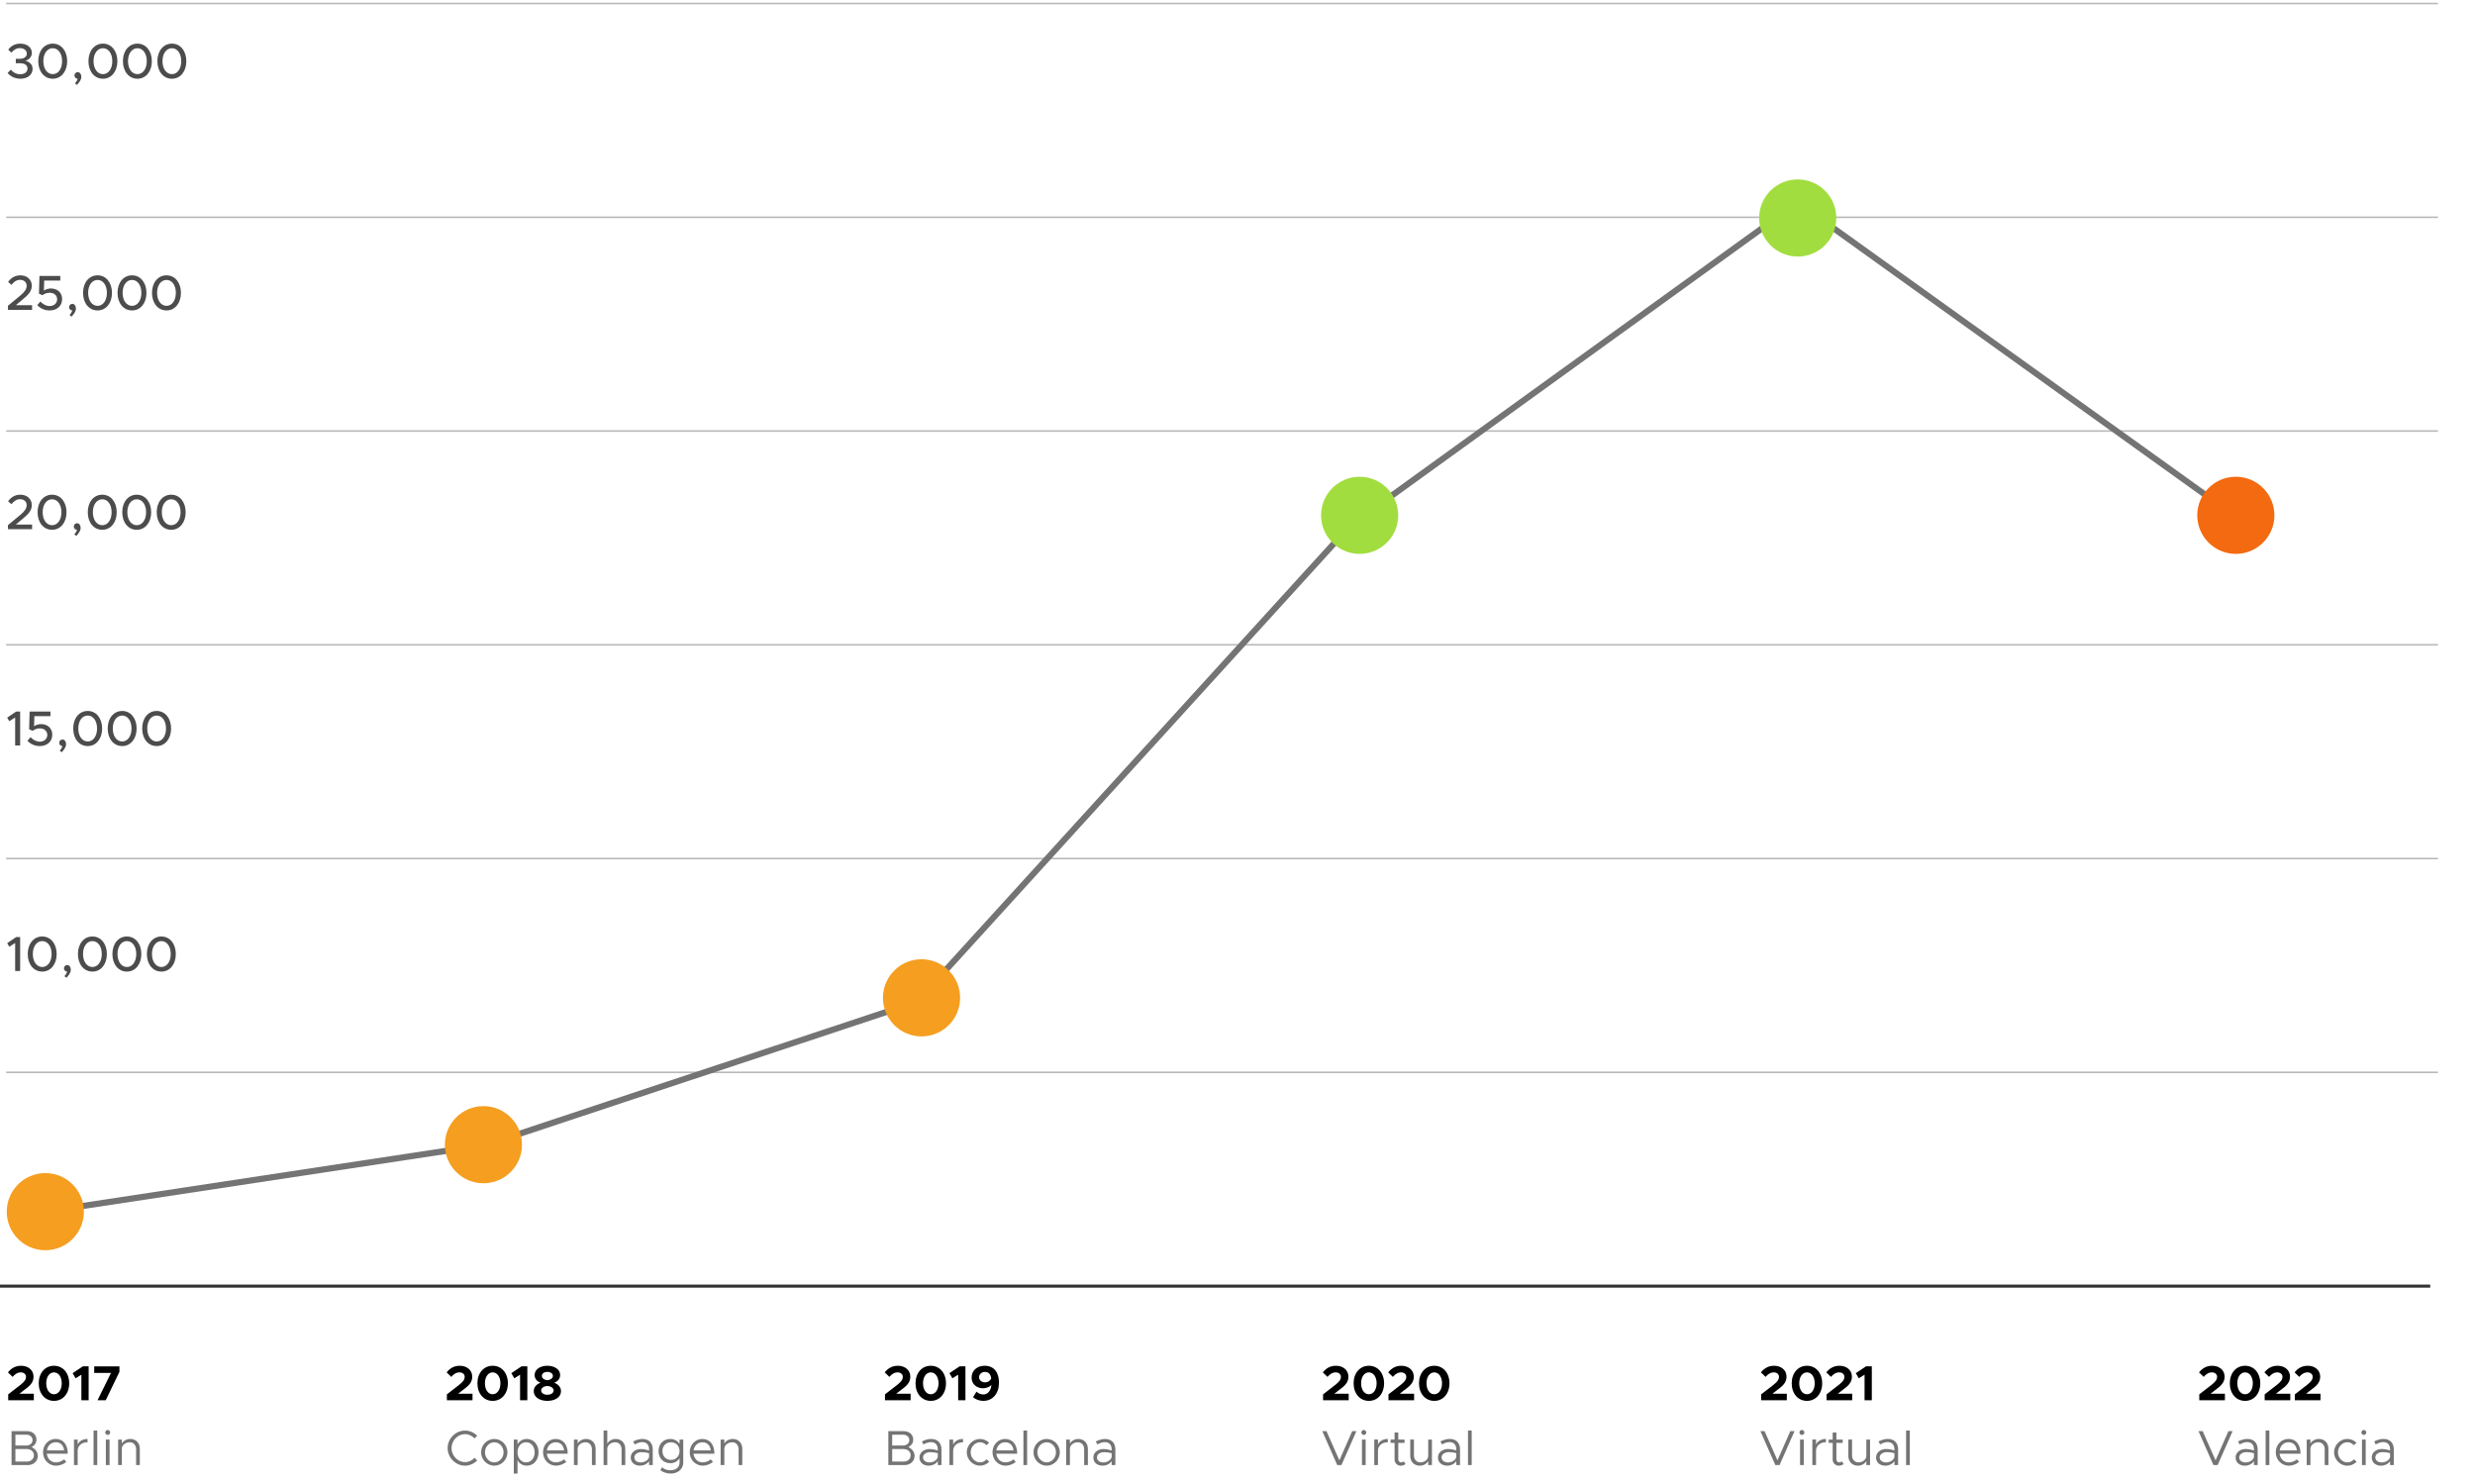<svg width="802" height="481" fill="none" xmlns="http://www.w3.org/2000/svg"><path d="M2.656 453.749h8.304v-2.128H6.304l2-1.552c1.92-1.392 2.56-2.528 2.56-4 0-2.064-1.696-3.504-4.032-3.504-1.776 0-3.168.768-4.256 2.144l1.504 1.456c.8-.912 1.616-1.456 2.688-1.456.896 0 1.664.544 1.664 1.456 0 .768-.416 1.488-1.728 2.528l-4.048 3.136v1.92zm14.837.192c2.896 0 4.928-2.352 4.928-5.696 0-3.328-2.032-5.68-4.928-5.68s-4.944 2.352-4.944 5.68c0 3.344 2.048 5.696 4.944 5.696zm0-2.144c-1.472 0-2.512-1.488-2.512-3.552s1.04-3.536 2.512-3.536 2.512 1.472 2.512 3.536-1.04 3.552-2.512 3.552zm8.879 1.952h2.352v-10.992h-1.889l-3.296 2.208.96 1.664 1.873-1.168v8.288zm5.227 0h2.655l4.449-9.216v-1.776h-8.177v2.128h5.44l-4.367 8.864z" fill="#000"/><path d="M3.744 474.749h5.232c1.904 0 3.264-1.248 3.264-3.008 0-1.2-.736-2.192-2-2.832.992-.576 1.568-1.248 1.568-2.416 0-1.6-1.248-2.736-3.024-2.736h-5.04v10.992zm1.248-6.336v-3.52h3.472c1.216 0 2.08.736 2.08 1.76s-.864 1.76-2.08 1.76H4.992zm0 5.2v-4.064h3.664c1.36 0 2.32.848 2.32 2.032 0 1.184-.96 2.032-2.32 2.032H4.992zm13.138.256c-1.632 0-2.768-1.184-2.944-2.8h6.768c0-2.896-1.424-4.784-3.92-4.784-2.224 0-4.08 1.84-4.08 4.304 0 2.544 1.984 4.352 4.192 4.352 1.152 0 2.608-.496 3.328-1.28l-.736-.784c-.512.56-1.632.992-2.608.992zm-.048-6.512c1.648 0 2.528 1.152 2.688 2.64h-5.568c.224-1.6 1.408-2.64 2.88-2.64zm7.088.736v-1.616h-1.2v8.272h1.2v-4.624c0-1.616 1.328-2.768 3.2-2.768v-1.072c-1.52 0-2.704.704-3.2 1.808zm5.144 6.656h1.2v-11.184h-1.2v11.184zm4.592-9.776a.8.8 0 0 0 .784-.8.796.796 0 0 0-.784-.784.8.8 0 0 0-.8.784c0 .432.352.8.8.8zm-.608 9.776h1.2v-8.272h-1.2v8.272zm7.905-8.464c-1.184 0-2.24.624-2.72 1.504v-1.312h-1.2v8.272h1.2v-5.264c0-1.168 1.152-2.128 2.56-2.128 1.216 0 2.064.928 2.064 2.288v5.104h1.2v-5.264c0-1.904-1.264-3.2-3.104-3.2z" fill="#747474"/><path d="M144.808 453.749h8.304v-2.128h-4.656l2-1.552c1.92-1.392 2.56-2.528 2.56-4 0-2.064-1.696-3.504-4.032-3.504-1.776 0-3.168.768-4.256 2.144l1.504 1.456c.8-.912 1.616-1.456 2.688-1.456.896 0 1.664.544 1.664 1.456 0 .768-.416 1.488-1.728 2.528l-4.048 3.136v1.92zm14.838.192c2.896 0 4.928-2.352 4.928-5.696 0-3.328-2.032-5.68-4.928-5.68s-4.944 2.352-4.944 5.68c0 3.344 2.048 5.696 4.944 5.696zm0-2.144c-1.472 0-2.512-1.488-2.512-3.552s1.04-3.536 2.512-3.536 2.512 1.472 2.512 3.536-1.04 3.552-2.512 3.552zm8.878 1.952h2.352v-10.992h-1.888l-3.296 2.208.96 1.664 1.872-1.168v8.288zm8.843.192c2.416 0 4.416-1.136 4.416-3.136 0-1.264-.864-2.224-2.16-2.736 1.104-.48 1.888-1.28 1.888-2.512 0-1.888-1.952-2.992-4.144-2.992-2.144 0-4.128 1.056-4.128 2.992 0 1.248.784 2.048 1.872 2.512-1.264.48-2.16 1.44-2.16 2.736 0 1.984 1.984 3.136 4.416 3.136zm0-6.688c-.864-.064-1.776-.544-1.776-1.392 0-.752.72-1.312 1.776-1.312s1.792.56 1.792 1.312c0 .816-.928 1.328-1.792 1.392zm0 4.704c-1.168 0-2.016-.576-2.016-1.408 0-.864 1.072-1.408 2.016-1.44.944.032 2.032.576 2.032 1.44 0 .832-.864 1.408-2.032 1.408z" fill="#000"/><path d="M150.68 474.941c1.52 0 2.928-.656 3.952-1.68l-.848-.864c-.8.848-1.904 1.392-3.104 1.392-2.368 0-4.368-2.08-4.368-4.544 0-2.448 2-4.528 4.368-4.528 1.2 0 2.304.544 3.104 1.392l.848-.864c-1.024-1.04-2.432-1.68-3.952-1.68-3.04 0-5.632 2.592-5.632 5.68 0 3.088 2.592 5.696 5.632 5.696zm9.494 0c2.336 0 4.256-1.952 4.256-4.336 0-2.384-1.92-4.32-4.256-4.32-2.352 0-4.272 1.936-4.272 4.32 0 2.384 1.92 4.336 4.272 4.336zm0-1.072c-1.664 0-3.024-1.472-3.024-3.264 0-1.792 1.36-3.248 3.024-3.248 1.648 0 3.008 1.456 3.008 3.248 0 1.792-1.36 3.264-3.008 3.264zm10.531-7.584c-1.328 0-2.384.656-3.008 1.744v-1.552h-1.2v11.024h1.2v-4.304c.624 1.088 1.68 1.744 3.008 1.744 2.176 0 3.808-1.792 3.808-4.336 0-2.528-1.632-4.32-3.808-4.32zm-.224 7.584c-1.632 0-2.784-1.36-2.784-3.264 0-1.904 1.152-3.248 2.784-3.248 1.616 0 2.768 1.344 2.768 3.248 0 1.904-1.152 3.264-2.768 3.264zm9.661 0c-1.632 0-2.768-1.184-2.944-2.8h6.768c0-2.896-1.424-4.784-3.92-4.784-2.224 0-4.08 1.84-4.08 4.304 0 2.544 1.984 4.352 4.192 4.352 1.152 0 2.608-.496 3.328-1.28l-.736-.784c-.512.56-1.632.992-2.608.992zm-.048-6.512c1.648 0 2.528 1.152 2.688 2.64h-5.568c.224-1.6 1.408-2.64 2.88-2.64zm9.808-1.072c-1.184 0-2.24.624-2.72 1.504v-1.312h-1.2v8.272h1.2v-5.264c0-1.168 1.152-2.128 2.56-2.128 1.216 0 2.064.928 2.064 2.288v5.104h1.2v-5.264c0-1.904-1.264-3.2-3.104-3.2zm9.609 0c-1.184 0-2.24.624-2.72 1.504v-4.224h-1.2v11.184h1.2v-5.264c0-1.168 1.152-2.128 2.56-2.128 1.216 0 2.064.928 2.064 2.288v5.104h1.2v-5.264c0-1.904-1.264-3.2-3.104-3.2zm8.65 0c-.8 0-1.792.208-2.976.8l.48.976c.752-.384 1.584-.752 2.416-.752 1.792 0 2.24 1.28 2.24 2.4v.304c-.848-.272-1.792-.464-2.688-.464-1.776 0-3.248 1.104-3.248 2.752 0 1.632 1.28 2.64 3.024 2.64 1.088 0 2.32-.512 2.912-1.488v1.296h1.2v-5.04c0-2-1.104-3.424-3.36-3.424zm-.544 7.6c-1.168 0-2.064-.608-2.064-1.632 0-.992 1.04-1.696 2.272-1.696.896 0 1.744.128 2.496.336v1.264c-.32 1.168-1.616 1.728-2.704 1.728zm12.586-7.408v1.424c-.64-1.008-1.696-1.616-3.008-1.616-2.224 0-3.808 1.616-3.808 3.92s1.584 3.936 3.808 3.936c1.312 0 2.368-.608 3.008-1.616v1.344c0 1.616-1.12 2.56-3.024 2.56-1.024 0-2.016-.368-2.656-.976l-.528.944c.752.64 2 1.104 3.344 1.104 2.384 0 4.064-1.504 4.064-3.632v-7.392h-1.2zm-2.784 6.592c-1.616 0-2.768-1.184-2.768-2.864 0-1.664 1.152-2.848 2.768-2.848 1.632 0 2.784 1.184 2.784 2.848 0 1.68-1.152 2.864-2.784 2.864zm10.254.8c-1.632 0-2.768-1.184-2.944-2.8h6.768c0-2.896-1.424-4.784-3.92-4.784-2.224 0-4.08 1.84-4.08 4.304 0 2.544 1.984 4.352 4.192 4.352 1.152 0 2.608-.496 3.328-1.28l-.736-.784c-.512.56-1.632.992-2.608.992zm-.048-6.512c1.648 0 2.528 1.152 2.688 2.64h-5.568c.224-1.6 1.408-2.64 2.88-2.64zm9.808-1.072c-1.184 0-2.24.624-2.72 1.504v-1.312h-1.2v8.272h1.2v-5.264c0-1.168 1.152-2.128 2.56-2.128 1.216 0 2.064.928 2.064 2.288v5.104h1.2v-5.264c0-1.904-1.264-3.2-3.104-3.2z" fill="#747474"/><path d="M286.77 453.749h8.304v-2.128h-4.656l2-1.552c1.92-1.392 2.56-2.528 2.56-4 0-2.064-1.696-3.504-4.032-3.504-1.776 0-3.168.768-4.256 2.144l1.504 1.456c.8-.912 1.616-1.456 2.688-1.456.896 0 1.664.544 1.664 1.456 0 .768-.416 1.488-1.728 2.528l-4.048 3.136v1.92zm14.838.192c2.896 0 4.928-2.352 4.928-5.696 0-3.328-2.032-5.68-4.928-5.68s-4.944 2.352-4.944 5.68c0 3.344 2.048 5.696 4.944 5.696zm0-2.144c-1.472 0-2.512-1.488-2.512-3.552s1.04-3.536 2.512-3.536 2.512 1.472 2.512 3.536-1.04 3.552-2.512 3.552zm8.878 1.952h2.352v-10.992h-1.888l-3.296 2.208.96 1.664 1.872-1.168v8.288zm8.555-11.184c-2.4 0-4.208 1.552-4.208 3.808 0 2.176 1.68 3.488 3.712 3.488 1.04 0 2.048-.4 2.72-1.056-.208 1.856-1.168 3.056-2.608 3.056-.928 0-1.568-.336-2.24-.896l-1.12 1.792c.896.72 2 1.184 3.36 1.184 3.056 0 5.056-2.448 5.056-5.872 0-3.2-1.472-5.504-4.672-5.504zm.192 5.376c-1.072 0-1.968-.624-1.968-1.68 0-.88.736-1.696 1.904-1.696 1.232 0 1.824.752 2.032 2.096-.336.784-1.072 1.28-1.968 1.28z" fill="#000"/><path d="M287.858 474.749h5.232c1.904 0 3.264-1.248 3.264-3.008 0-1.2-.736-2.192-2-2.832.992-.576 1.568-1.248 1.568-2.416 0-1.6-1.248-2.736-3.024-2.736h-5.04v10.992zm1.248-6.336v-3.52h3.472c1.216 0 2.08.736 2.08 1.76s-.864 1.76-2.08 1.76h-3.472zm0 5.2v-4.064h3.664c1.36 0 2.32.848 2.32 2.032 0 1.184-.96 2.032-2.32 2.032h-3.664zm12.61-7.328c-.8 0-1.792.208-2.976.8l.48.976c.752-.384 1.584-.752 2.416-.752 1.792 0 2.24 1.28 2.24 2.4v.304c-.848-.272-1.792-.464-2.688-.464-1.776 0-3.248 1.104-3.248 2.752 0 1.632 1.28 2.64 3.024 2.64 1.088 0 2.32-.512 2.912-1.488v1.296h1.2v-5.04c0-2-1.104-3.424-3.36-3.424zm-.544 7.6c-1.168 0-2.064-.608-2.064-1.632 0-.992 1.04-1.696 2.272-1.696.896 0 1.744.128 2.496.336v1.264c-.32 1.168-1.616 1.728-2.704 1.728zm7.691-5.792v-1.616h-1.2v8.272h1.2v-4.624c0-1.616 1.328-2.768 3.2-2.768v-1.072c-1.52 0-2.704.704-3.2 1.808zm8.695 6.848c1.152 0 2.208-.48 2.992-1.264l-.832-.816c-.56.624-1.328 1.008-2.16 1.008-1.648 0-3.024-1.488-3.024-3.264 0-1.76 1.376-3.248 3.024-3.248.816 0 1.568.368 2.112.96l.832-.816c-.784-.752-1.824-1.216-2.944-1.216-2.32 0-4.288 1.968-4.288 4.32 0 2.352 1.968 4.336 4.288 4.336zm8.233-1.072c-1.632 0-2.768-1.184-2.944-2.8h6.768c0-2.896-1.424-4.784-3.92-4.784-2.224 0-4.08 1.84-4.08 4.304 0 2.544 1.984 4.352 4.192 4.352 1.152 0 2.608-.496 3.328-1.28l-.736-.784c-.512.56-1.632.992-2.608.992zm-.048-6.512c1.648 0 2.528 1.152 2.688 2.64h-5.568c.224-1.6 1.408-2.64 2.88-2.64zm5.888 7.392h1.2v-11.184h-1.2v11.184zm7.537.192c2.336 0 4.256-1.952 4.256-4.336 0-2.384-1.92-4.32-4.256-4.32-2.352 0-4.272 1.936-4.272 4.32 0 2.384 1.92 4.336 4.272 4.336zm0-1.072c-1.664 0-3.024-1.472-3.024-3.264 0-1.792 1.36-3.248 3.024-3.248 1.648 0 3.008 1.456 3.008 3.248 0 1.792-1.36 3.264-3.008 3.264zm10.243-7.584c-1.184 0-2.24.624-2.72 1.504v-1.312h-1.2v8.272h1.2v-5.264c0-1.168 1.152-2.128 2.56-2.128 1.216 0 2.064.928 2.064 2.288v5.104h1.2v-5.264c0-1.904-1.264-3.2-3.104-3.2zm8.649 0c-.8 0-1.792.208-2.976.8l.48.976c.752-.384 1.584-.752 2.416-.752 1.792 0 2.24 1.28 2.24 2.4v.304c-.848-.272-1.792-.464-2.688-.464-1.776 0-3.248 1.104-3.248 2.752 0 1.632 1.28 2.64 3.024 2.64 1.088 0 2.32-.512 2.912-1.488v1.296h1.2v-5.04c0-2-1.104-3.424-3.36-3.424zm-.544 7.6c-1.168 0-2.064-.608-2.064-1.632 0-.992 1.04-1.696 2.272-1.696.896 0 1.744.128 2.496.336v1.264c-.32 1.168-1.616 1.728-2.704 1.728z" fill="#747474"/><path d="M428.732 453.749h8.304v-2.128h-4.656l2-1.552c1.92-1.392 2.56-2.528 2.56-4 0-2.064-1.696-3.504-4.032-3.504-1.776 0-3.168.768-4.256 2.144l1.504 1.456c.8-.912 1.616-1.456 2.688-1.456.896 0 1.664.544 1.664 1.456 0 .768-.416 1.488-1.728 2.528l-4.048 3.136v1.92zm14.837.192c2.896 0 4.928-2.352 4.928-5.696 0-3.328-2.032-5.68-4.928-5.68s-4.944 2.352-4.944 5.68c0 3.344 2.048 5.696 4.944 5.696zm0-2.144c-1.472 0-2.512-1.488-2.512-3.552s1.04-3.536 2.512-3.536 2.512 1.472 2.512 3.536-1.04 3.552-2.512 3.552zm6.351 1.952h8.304v-2.128h-4.656l2-1.552c1.92-1.392 2.56-2.528 2.56-4 0-2.064-1.696-3.504-4.032-3.504-1.776 0-3.168.768-4.256 2.144l1.504 1.456c.8-.912 1.616-1.456 2.688-1.456.896 0 1.664.544 1.664 1.456 0 .768-.416 1.488-1.728 2.528l-4.048 3.136v1.92zm14.837.192c2.896 0 4.928-2.352 4.928-5.696 0-3.328-2.032-5.68-4.928-5.68s-4.944 2.352-4.944 5.68c0 3.344 2.048 5.696 4.944 5.696zm0-2.144c-1.472 0-2.512-1.488-2.512-3.552s1.04-3.536 2.512-3.536 2.512 1.472 2.512 3.536-1.04 3.552-2.512 3.552z" fill="#000"/><path d="M438.172 463.757l-4.16 9.456-4.176-9.456h-1.36l4.848 10.992h1.36l4.848-10.992h-1.36zm3.764 1.216a.8.8 0 0 0 .784-.8.796.796 0 0 0-.784-.784.8.8 0 0 0-.8.784c0 .432.352.8.8.8zm-.608 9.776h1.2v-8.272h-1.2v8.272zm5.184-6.656v-1.616h-1.2v8.272h1.2v-4.624c0-1.616 1.328-2.768 3.2-2.768v-1.072c-1.52 0-2.704.704-3.2 1.808zm8.344 5.44c-.176.192-.496.336-.864.336-.48 0-.896-.432-.896-1.04v-5.28h2.032v-1.072h-2.032v-2.272h-1.2v2.272H450.6v1.072h1.296v5.28c0 1.232.832 2.112 2.016 2.112.56 0 1.104-.192 1.536-.528l-.592-.88zm7.947-7.056v5.264c0 1.168-1.152 2.128-2.56 2.128-1.216 0-2.064-.928-2.064-2.288v-5.104h-1.2v5.264c0 1.904 1.264 3.2 3.104 3.2 1.184 0 2.24-.624 2.72-1.504v1.312h1.2v-8.272h-1.2zm6.938-.192c-.8 0-1.792.208-2.976.8l.48.976c.752-.384 1.584-.752 2.416-.752 1.792 0 2.24 1.28 2.24 2.4v.304c-.848-.272-1.792-.464-2.688-.464-1.776 0-3.248 1.104-3.248 2.752 0 1.632 1.28 2.64 3.024 2.64 1.088 0 2.32-.512 2.912-1.488v1.296h1.2v-5.04c0-2-1.104-3.424-3.36-3.424zm-.544 7.6c-1.168 0-2.064-.608-2.064-1.632 0-.992 1.04-1.696 2.272-1.696.896 0 1.744.128 2.496.336v1.264c-.32 1.168-1.616 1.728-2.704 1.728zm6.49.864h1.2v-11.184h-1.2v11.184z" fill="#747474"/><path d="M570.694 453.749h8.304v-2.128h-4.656l2-1.552c1.92-1.392 2.56-2.528 2.56-4 0-2.064-1.696-3.504-4.032-3.504-1.776 0-3.168.768-4.256 2.144l1.504 1.456c.8-.912 1.616-1.456 2.688-1.456.896 0 1.664.544 1.664 1.456 0 .768-.416 1.488-1.728 2.528l-4.048 3.136v1.92zm14.837.192c2.896 0 4.928-2.352 4.928-5.696 0-3.328-2.032-5.68-4.928-5.68s-4.944 2.352-4.944 5.68c0 3.344 2.048 5.696 4.944 5.696zm0-2.144c-1.472 0-2.512-1.488-2.512-3.552s1.04-3.536 2.512-3.536 2.512 1.472 2.512 3.536-1.04 3.552-2.512 3.552zm6.351 1.952h8.304v-2.128h-4.656l2-1.552c1.92-1.392 2.56-2.528 2.56-4 0-2.064-1.696-3.504-4.032-3.504-1.776 0-3.168.768-4.256 2.144l1.504 1.456c.8-.912 1.616-1.456 2.688-1.456.896 0 1.664.544 1.664 1.456 0 .768-.416 1.488-1.728 2.528l-4.048 3.136v1.92zm12.309 0h2.352v-10.992h-1.888l-3.296 2.208.96 1.664 1.872-1.168v8.288z" fill="#000"/><path d="M580.134 463.757l-4.16 9.456-4.176-9.456h-1.36l4.848 10.992h1.36l4.848-10.992h-1.36zm3.763 1.216a.8.8 0 0 0 .784-.8.796.796 0 0 0-.784-.784.8.8 0 0 0-.8.784c0 .432.352.8.8.8zm-.608 9.776h1.2v-8.272h-1.2v8.272zm5.185-6.656v-1.616h-1.2v8.272h1.2v-4.624c0-1.616 1.328-2.768 3.2-2.768v-1.072c-1.52 0-2.704.704-3.2 1.808zm8.344 5.44c-.176.192-.496.336-.864.336-.48 0-.896-.432-.896-1.04v-5.28h2.032v-1.072h-2.032v-2.272h-1.2v2.272h-1.296v1.072h1.296v5.28c0 1.232.832 2.112 2.016 2.112.56 0 1.104-.192 1.536-.528l-.592-.88zm7.947-7.056v5.264c0 1.168-1.152 2.128-2.56 2.128-1.216 0-2.064-.928-2.064-2.288v-5.104h-1.2v5.264c0 1.904 1.264 3.2 3.104 3.2 1.184 0 2.24-.624 2.72-1.504v1.312h1.2v-8.272h-1.2zm6.938-.192c-.8 0-1.792.208-2.976.8l.48.976c.752-.384 1.584-.752 2.416-.752 1.792 0 2.24 1.28 2.24 2.4v.304c-.848-.272-1.792-.464-2.688-.464-1.776 0-3.248 1.104-3.248 2.752 0 1.632 1.28 2.64 3.024 2.64 1.088 0 2.32-.512 2.912-1.488v1.296h1.2v-5.04c0-2-1.104-3.424-3.36-3.424zm-.544 7.6c-1.168 0-2.064-.608-2.064-1.632 0-.992 1.04-1.696 2.272-1.696.896 0 1.744.128 2.496.336v1.264c-.32 1.168-1.616 1.728-2.704 1.728zm6.49.864h1.2v-11.184h-1.2v11.184z" fill="#747474"/><path d="M712.656 453.749h8.304v-2.128h-4.656l2-1.552c1.92-1.392 2.56-2.528 2.56-4 0-2.064-1.696-3.504-4.032-3.504-1.776 0-3.168.768-4.256 2.144l1.504 1.456c.8-.912 1.616-1.456 2.688-1.456.896 0 1.664.544 1.664 1.456 0 .768-.416 1.488-1.728 2.528l-4.048 3.136v1.92zm14.837.192c2.896 0 4.928-2.352 4.928-5.696 0-3.328-2.032-5.68-4.928-5.68s-4.944 2.352-4.944 5.68c0 3.344 2.048 5.696 4.944 5.696zm0-2.144c-1.472 0-2.512-1.488-2.512-3.552s1.04-3.536 2.512-3.536 2.512 1.472 2.512 3.536-1.04 3.552-2.512 3.552zm6.351 1.952h8.304v-2.128h-4.656l2-1.552c1.919-1.392 2.56-2.528 2.56-4 0-2.064-1.696-3.504-4.032-3.504-1.776 0-3.168.768-4.256 2.144l1.504 1.456c.8-.912 1.616-1.456 2.688-1.456.896 0 1.664.544 1.664 1.456 0 .768-.416 1.488-1.729 2.528l-4.047 3.136v1.92zm9.781 0h8.304v-2.128h-4.656l2-1.552c1.92-1.392 2.56-2.528 2.56-4 0-2.064-1.696-3.504-4.032-3.504-1.776 0-3.168.768-4.256 2.144l1.504 1.456c.8-.912 1.616-1.456 2.688-1.456.896 0 1.664.544 1.664 1.456 0 .768-.416 1.488-1.728 2.528l-4.048 3.136v1.92z" fill="#000"/><path d="M722.096 463.757l-4.16 9.456-4.176-9.456h-1.36l4.848 10.992h1.36l4.848-10.992h-1.36zm6.115 2.528c-.8 0-1.792.208-2.976.8l.48.976c.752-.384 1.584-.752 2.416-.752 1.792 0 2.24 1.28 2.24 2.4v.304c-.848-.272-1.792-.464-2.688-.464-1.776 0-3.248 1.104-3.248 2.752 0 1.632 1.28 2.64 3.024 2.64 1.088 0 2.32-.512 2.912-1.488v1.296h1.2v-5.04c0-2-1.104-3.424-3.36-3.424zm-.544 7.6c-1.168 0-2.064-.608-2.064-1.632 0-.992 1.04-1.696 2.272-1.696.896 0 1.744.128 2.496.336v1.264c-.32 1.168-1.616 1.728-2.704 1.728zm6.491.864h1.2v-11.184h-1.2v11.184zm7.472-.88c-1.632 0-2.768-1.184-2.944-2.8h6.768c0-2.896-1.424-4.784-3.92-4.784-2.224 0-4.08 1.84-4.08 4.304 0 2.544 1.984 4.352 4.192 4.352 1.152 0 2.608-.496 3.328-1.28l-.736-.784c-.512.56-1.632.992-2.608.992zm-.048-6.512c1.648 0 2.528 1.152 2.688 2.64h-5.568c.224-1.6 1.408-2.64 2.88-2.64zm9.808-1.072c-1.184 0-2.24.624-2.72 1.504v-1.312h-1.2v8.272h1.2v-5.264c0-1.168 1.152-2.128 2.56-2.128 1.216 0 2.064.928 2.064 2.288v5.104h1.2v-5.264c0-1.904-1.264-3.2-3.104-3.2zm9.242 8.656c1.152 0 2.208-.48 2.992-1.264l-.832-.816c-.56.624-1.328 1.008-2.16 1.008-1.648 0-3.024-1.488-3.024-3.264 0-1.76 1.376-3.248 3.024-3.248.816 0 1.568.368 2.112.96l.832-.816c-.784-.752-1.824-1.216-2.944-1.216-2.32 0-4.288 1.968-4.288 4.32 0 2.352 1.968 4.336 4.288 4.336zm5.352-9.968a.8.8 0 0 0 .784-.8.796.796 0 0 0-.784-.784.8.8 0 0 0-.8.784c0 .432.352.8.8.8zm-.608 9.776h1.2v-8.272h-1.2v8.272zm6.945-8.464c-.8 0-1.792.208-2.976.8l.48.976c.752-.384 1.584-.752 2.416-.752 1.792 0 2.24 1.28 2.24 2.4v.304c-.848-.272-1.792-.464-2.688-.464-1.776 0-3.248 1.104-3.248 2.752 0 1.632 1.28 2.64 3.024 2.64 1.088 0 2.32-.512 2.912-1.488v1.296h1.2v-5.04c0-2-1.104-3.424-3.36-3.424zm-.544 7.6c-1.168 0-2.064-.608-2.064-1.632 0-.992 1.04-1.696 2.272-1.696.896 0 1.744.128 2.496.336v1.264c-.32 1.168-1.616 1.728-2.704 1.728z" fill="#747474"/><path d="M0 416.757h787.5" stroke="#333" stroke-miterlimit="10"/><path d="M2 347.485h788M2 139.671h788M2 1.128h788M2 278.214h788M2 208.942h788M2 70.399h788" stroke="#B7B7B7" stroke-width=".5" stroke-miterlimit="10"/><path d="M157.706 370.929L14.69 392.632M301 323.338l-143.294 47.591m282.87-203.945L301 320.338m281.538-254.71L445 164.929m276 0L582.538 65.628" stroke="#747474" stroke-width="2" stroke-miterlimit="10" stroke-linecap="round"/><circle cx="14.69" cy="392.632" r="12.5" fill="#F59E20"/><circle cx="156.652" cy="370.929" r="12.5" fill="#F59E20"/><circle cx="298.614" cy="323.338" r="12.5" fill="#F59E20"/><circle cx="440.576" cy="166.984" r="12.5" fill="#A2DD3F"/><circle cx="582.538" cy="70.632" r="12.5" fill="#A2DD3F"/><circle cx="724.5" cy="166.984" r="12.5" fill="#F36A11"/><path d="M2.576 171.484H10.4v-1.504H5.136l2.576-2.176c1.888-1.536 2.592-2.704 2.592-4.176 0-2-1.632-3.328-3.68-3.328-1.744 0-3.04.8-4 2.128l1.088.96c.768-.992 1.648-1.632 2.848-1.632 1.088 0 2.08.704 2.08 1.904 0 .992-.56 1.936-2.032 3.168l-4.032 3.328v1.328zm14.305.192c2.736 0 4.672-2.352 4.672-5.696 0-3.328-1.936-5.68-4.672-5.68-2.768 0-4.704 2.352-4.704 5.68 0 3.344 1.936 5.696 4.704 5.696zm0-1.488c-1.792 0-3.056-1.744-3.056-4.208 0-2.464 1.264-4.192 3.056-4.192 1.776 0 3.024 1.728 3.024 4.192 0 2.464-1.248 4.208-3.024 4.208zm7.86 3.488c1.024-1.168 1.392-1.856 1.392-2.608 0-.88-.464-1.52-1.168-1.52-.608 0-1.056.496-1.056 1.056 0 .592.464 1.072 1.04 1.072-.128.496-.432 1.008-.88 1.488l.672.512zm8.406-2c2.736 0 4.672-2.352 4.672-5.696 0-3.328-1.936-5.68-4.672-5.68-2.768 0-4.704 2.352-4.704 5.68 0 3.344 1.936 5.696 4.704 5.696zm0-1.488c-1.792 0-3.056-1.744-3.056-4.208 0-2.464 1.264-4.192 3.056-4.192 1.776 0 3.024 1.728 3.024 4.192 0 2.464-1.248 4.208-3.024 4.208zm11.172 1.488c2.736 0 4.672-2.352 4.672-5.696 0-3.328-1.936-5.68-4.672-5.68-2.768 0-4.704 2.352-4.704 5.68 0 3.344 1.936 5.696 4.704 5.696zm0-1.488c-1.792 0-3.056-1.744-3.056-4.208 0-2.464 1.264-4.192 3.056-4.192 1.776 0 3.024 1.728 3.024 4.192 0 2.464-1.248 4.208-3.024 4.208zm11.172 1.488c2.736 0 4.672-2.352 4.672-5.696 0-3.328-1.936-5.68-4.672-5.68-2.768 0-4.704 2.352-4.704 5.68 0 3.344 1.936 5.696 4.704 5.696zm0-1.488c-1.792 0-3.056-1.744-3.056-4.208 0-2.464 1.264-4.192 3.056-4.192 1.776 0 3.024 1.728 3.024 4.192 0 2.464-1.248 4.208-3.024 4.208zM4.912 241.565h1.616v-10.992H5.232l-2.896 1.968.672 1.168 1.904-1.216v9.072zm7.982.192c2.368 0 4.048-1.456 4.048-3.68 0-2.192-1.648-3.44-3.632-3.44-.96 0-1.696.32-2.272.704l.096-3.264h5.216v-1.504H9.598l-.16 5.744 1.136.512c.656-.496 1.424-.8 2.336-.8 1.424 0 2.416.848 2.416 2.112 0 1.232-.976 2.192-2.4 2.192-1.168 0-2.192-.576-3.024-1.456l-1.008 1.152c.928 1.024 2.256 1.728 4 1.728zm7.128 2c1.024-1.168 1.392-1.856 1.392-2.608 0-.88-.464-1.52-1.168-1.52-.608 0-1.056.496-1.056 1.056 0 .592.464 1.072 1.04 1.072-.128.496-.432 1.008-.88 1.488l.672.512zm8.406-2c2.736 0 4.672-2.352 4.672-5.696 0-3.328-1.936-5.68-4.672-5.68-2.768 0-4.704 2.352-4.704 5.68 0 3.344 1.936 5.696 4.704 5.696zm0-1.488c-1.792 0-3.056-1.744-3.056-4.208 0-2.464 1.264-4.192 3.056-4.192 1.776 0 3.024 1.728 3.024 4.192 0 2.464-1.248 4.208-3.024 4.208zm11.172 1.488c2.736 0 4.672-2.352 4.672-5.696 0-3.328-1.936-5.68-4.672-5.68-2.768 0-4.704 2.352-4.704 5.68 0 3.344 1.936 5.696 4.704 5.696zm0-1.488c-1.792 0-3.056-1.744-3.056-4.208 0-2.464 1.264-4.192 3.056-4.192 1.776 0 3.024 1.728 3.024 4.192 0 2.464-1.248 4.208-3.024 4.208zm11.172 1.488c2.736 0 4.672-2.352 4.672-5.696 0-3.328-1.936-5.68-4.672-5.68-2.768 0-4.704 2.352-4.704 5.68 0 3.344 1.936 5.696 4.704 5.696zm0-1.488c-1.792 0-3.056-1.744-3.056-4.208 0-2.464 1.264-4.192 3.056-4.192 1.776 0 3.024 1.728 3.024 4.192 0 2.464-1.248 4.208-3.024 4.208zm-45.86 74.377h1.616v-10.992H5.232l-2.896 1.968.672 1.168 1.904-1.216v9.072zm8.782.192c2.736 0 4.672-2.352 4.672-5.696 0-3.328-1.936-5.68-4.672-5.68-2.768 0-4.704 2.352-4.704 5.68 0 3.344 1.936 5.696 4.704 5.696zm0-1.488c-1.792 0-3.056-1.744-3.056-4.208 0-2.464 1.264-4.192 3.056-4.192 1.776 0 3.024 1.728 3.024 4.192 0 2.464-1.248 4.208-3.024 4.208zm7.86 3.488c1.024-1.168 1.392-1.856 1.392-2.608 0-.88-.464-1.52-1.168-1.52-.608 0-1.056.496-1.056 1.056 0 .592.464 1.072 1.04 1.072-.128.496-.432 1.008-.88 1.488l.672.512zm8.405-2c2.736 0 4.672-2.352 4.672-5.696 0-3.328-1.936-5.68-4.672-5.68-2.768 0-4.704 2.352-4.704 5.68 0 3.344 1.936 5.696 4.704 5.696zm0-1.488c-1.792 0-3.056-1.744-3.056-4.208 0-2.464 1.264-4.192 3.056-4.192 1.776 0 3.024 1.728 3.024 4.192 0 2.464-1.248 4.208-3.024 4.208zm11.172 1.488c2.736 0 4.672-2.352 4.672-5.696 0-3.328-1.936-5.68-4.672-5.68-2.768 0-4.704 2.352-4.704 5.68 0 3.344 1.936 5.696 4.704 5.696zm0-1.488c-1.792 0-3.056-1.744-3.056-4.208 0-2.464 1.264-4.192 3.056-4.192 1.776 0 3.024 1.728 3.024 4.192 0 2.464-1.248 4.208-3.024 4.208zm11.172 1.488c2.736 0 4.672-2.352 4.672-5.696 0-3.328-1.936-5.68-4.672-5.68-2.768 0-4.704 2.352-4.704 5.68 0 3.344 1.936 5.696 4.704 5.696zm0-1.488c-1.792 0-3.056-1.744-3.056-4.208 0-2.464 1.264-4.192 3.056-4.192 1.776 0 3.024 1.728 3.024 4.192 0 2.464-1.248 4.208-3.024 4.208zM2.576 100.403H10.4v-1.504H5.136l2.576-2.176c1.888-1.536 2.592-2.704 2.592-4.176 0-2-1.632-3.328-3.68-3.328-1.744 0-3.04.8-4 2.128l1.088.96c.768-.992 1.648-1.632 2.848-1.632 1.088 0 2.08.704 2.08 1.904 0 .992-.56 1.936-2.032 3.168l-4.032 3.328v1.328zm13.505.192c2.368 0 4.048-1.456 4.048-3.68 0-2.192-1.648-3.44-3.632-3.44-.96 0-1.696.32-2.272.704l.096-3.264h5.216v-1.504h-6.752l-.16 5.744 1.136.512c.656-.496 1.424-.8 2.336-.8 1.424 0 2.416.848 2.416 2.112 0 1.232-.976 2.192-2.4 2.192-1.168 0-2.192-.576-3.024-1.456l-1.008 1.152c.928 1.024 2.256 1.728 4 1.728zm7.129 2c1.024-1.168 1.392-1.856 1.392-2.608 0-.88-.464-1.52-1.168-1.52-.608 0-1.056.496-1.056 1.056 0 .592.464 1.072 1.04 1.072-.128.496-.432 1.008-.88 1.488l.672.512zm8.406-2c2.736 0 4.672-2.352 4.672-5.696 0-3.328-1.936-5.68-4.672-5.68-2.768 0-4.704 2.352-4.704 5.68 0 3.344 1.936 5.696 4.704 5.696zm0-1.488c-1.792 0-3.056-1.744-3.056-4.208 0-2.464 1.264-4.192 3.056-4.192 1.776 0 3.024 1.728 3.024 4.192 0 2.464-1.248 4.208-3.024 4.208zm11.172 1.488c2.736 0 4.672-2.352 4.672-5.696 0-3.328-1.937-5.68-4.672-5.68-2.768 0-4.704 2.352-4.704 5.68 0 3.344 1.935 5.696 4.703 5.696zm0-1.488c-1.792 0-3.056-1.744-3.056-4.208 0-2.464 1.264-4.192 3.056-4.192 1.776 0 3.024 1.728 3.024 4.192 0 2.464-1.248 4.208-3.024 4.208zm11.171 1.488c2.736 0 4.672-2.352 4.672-5.696 0-3.328-1.936-5.68-4.672-5.68-2.768 0-4.704 2.352-4.704 5.68 0 3.344 1.936 5.696 4.704 5.696zm0-1.488c-1.792 0-3.056-1.744-3.056-4.208 0-2.464 1.264-4.192 3.056-4.192 1.776 0 3.024 1.728 3.024 4.192 0 2.464-1.248 4.208-3.024 4.208zM6.608 25.514c2.384 0 3.952-1.344 3.952-3.2 0-1.536-1.2-2.368-2.336-2.624 1.152-.352 2.096-1.2 2.096-2.56 0-1.76-1.536-2.992-3.76-2.992-1.792 0-3.04.832-3.888 1.936l1.008.992c.768-.896 1.616-1.472 2.768-1.472 1.28 0 2.24.736 2.24 1.76 0 1.104-.976 1.712-2.368 1.712l-1.2-.016v1.44h1.2c1.632-.016 2.592.576 2.592 1.712 0 1.104-.912 1.856-2.336 1.856-1.264 0-2.336-.592-3.072-1.488l-1.04 1.072c.848 1.056 2.272 1.872 4.144 1.872zm10.492 0c2.736 0 4.672-2.352 4.672-5.696 0-3.328-1.936-5.68-4.672-5.68-2.768 0-4.704 2.352-4.704 5.68 0 3.344 1.936 5.696 4.704 5.696zm0-1.488c-1.792 0-3.056-1.744-3.056-4.208 0-2.464 1.264-4.192 3.056-4.192 1.776 0 3.024 1.728 3.024 4.192 0 2.464-1.248 4.208-3.024 4.208zm7.86 3.488c1.024-1.168 1.392-1.856 1.392-2.608 0-.88-.464-1.52-1.168-1.52-.608 0-1.056.496-1.056 1.056 0 .592.464 1.072 1.04 1.072-.128.496-.432 1.008-.88 1.488l.672.512zm8.406-2c2.736 0 4.672-2.352 4.672-5.696 0-3.328-1.936-5.68-4.672-5.68-2.768 0-4.704 2.352-4.704 5.68 0 3.344 1.936 5.696 4.704 5.696zm0-1.488c-1.792 0-3.056-1.744-3.056-4.208 0-2.464 1.264-4.192 3.056-4.192 1.776 0 3.024 1.728 3.024 4.192 0 2.464-1.248 4.208-3.024 4.208zm11.172 1.488c2.736 0 4.672-2.352 4.672-5.696 0-3.328-1.937-5.68-4.672-5.68-2.768 0-4.704 2.352-4.704 5.68 0 3.344 1.935 5.696 4.703 5.696zm0-1.488c-1.792 0-3.056-1.744-3.056-4.208 0-2.464 1.264-4.192 3.056-4.192 1.776 0 3.024 1.728 3.024 4.192 0 2.464-1.248 4.208-3.024 4.208zm11.171 1.488c2.736 0 4.672-2.352 4.672-5.696 0-3.328-1.936-5.68-4.672-5.68-2.768 0-4.704 2.352-4.704 5.68 0 3.344 1.936 5.696 4.704 5.696zm0-1.488c-1.792 0-3.056-1.744-3.056-4.208 0-2.464 1.264-4.192 3.056-4.192 1.776 0 3.024 1.728 3.024 4.192 0 2.464-1.248 4.208-3.024 4.208z" fill="#000" fill-opacity=".7"/></svg>